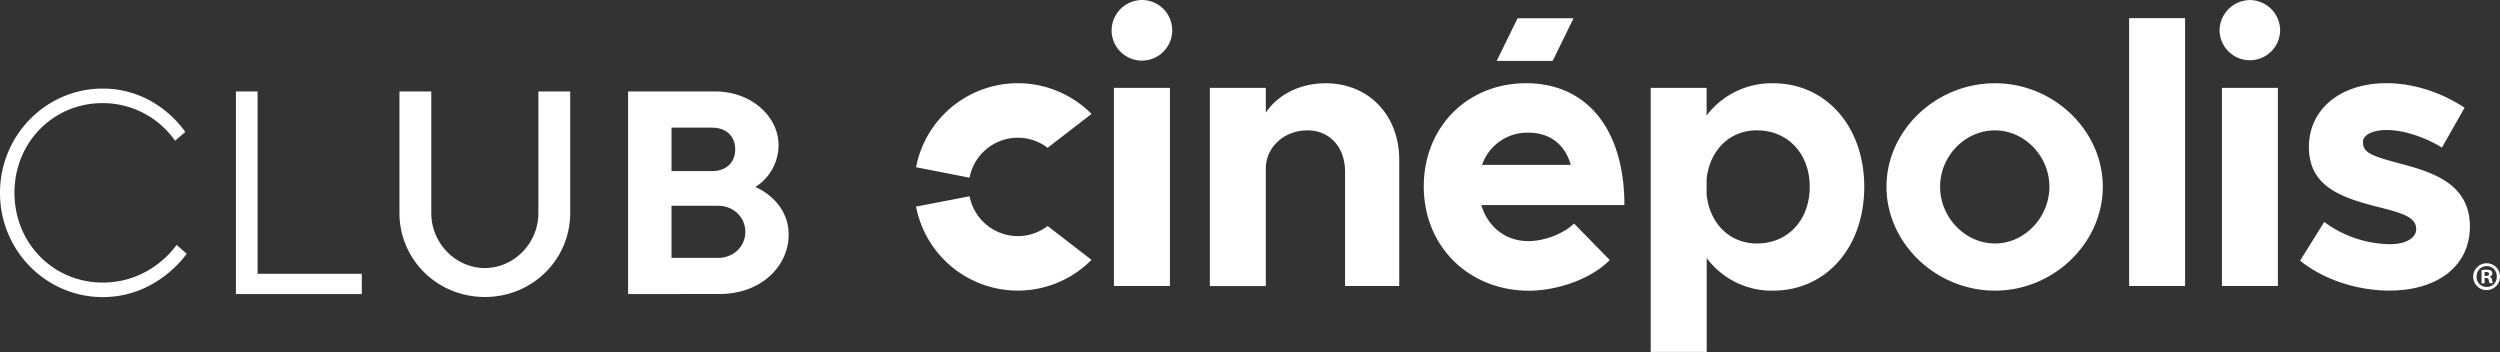 <svg xmlns="http://www.w3.org/2000/svg" viewBox="0 0 1139.21 160.39"><rect x="0" y="0" width="1139.21" height="160.39" fill="#333333" stroke="none"/><defs><style>.cls-1{fill:#fff}</style></defs><title>lg-cc</title><path class="cls-1" d="M510.4 133.58h25.51V43.27H510.4zM523.33 3.24a13.94 13.94 0 0 0-14 13.63 13.81 13.81 0 1 0 14-13.63zm83.52 37.94c-11.7 0-21.84 5.21-27.25 13.43V43.27h-25.51v90.31h25.51V80.06c0-9.79 8.38-17.41 19-17.41 10.14 0 17.12 7.68 17.12 18.86v52.07h24.68V76.1c0-20.44-13.98-34.92-33.55-34.92zm91.21 0c-26.39 0-46.48 19.75-46.48 47 0 27.78 21 47.53 47.87 47.53 13.28 0 28.83-5.59 36.87-14l-16.25-16.6c-4.89 4.72-13.63 8-20.79 8-10.66 0-18.52-6.64-21.49-16.42H743c0-34.05-16.64-55.54-44.94-55.54zm-19.92 37.19a21.82 21.82 0 0 1 21-14.68c10.31 0 16.95 5.77 19.4 14.68zm41.68-66.8h-25.5L684.81 31h25.5zm308.39-8.3a14 14 0 0 0-14 13.63 13.8 13.8 0 1 0 27.6 0 13.88 13.88 0 0 0-13.6-13.63zm-12.92 130.31h25.5V43.27h-25.5zm80.17-56.07c-12.23-3.32-15.9-4.72-15.9-9.61 0-3.14 4.37-5.41 10.66-5.41 7.68 0 17.12 3 25.33 8l10.3-18.16c-10-6.64-22.71-11.18-35.63-11.18-21.31 0-35.46 12.23-35.29 29.34.18 17.82 14.5 22.89 33 27.43 9.26 2.44 15.89 4.19 15.89 9.78 0 4-4.89 6.81-11.7 6.81a51.43 51.43 0 0 1-30.22-10.13l-11 17.64c10.83 8.74 26.2 13.63 40.69 13.63 22.19 0 36.69-11.36 36.69-29.17.02-19.71-17.28-24.95-32.82-28.97zM973 133.58h25.5V11.49H973zm-61.14-92.4c-26.9 0-49.43 21.48-49.43 47.16s22.53 47.34 49.43 47.34c26.75 0 49.14-21.68 49.14-47.34s-22.39-47.16-49.12-47.16zm0 73c-13.62 0-25-11.88-25-25.85s11.35-25.68 25-25.68c13.45 0 24.81 11.71 24.81 25.68s-11.34 25.86-24.79 25.86zm-101.17-73a37.19 37.19 0 0 0-30.22 14.67V43.27H755v120.35h25.51v-42.79a36.85 36.85 0 0 0 30.22 14.85c24.1 0 41.57-19.57 41.57-47.34-.02-27.6-17.49-47.16-41.59-47.16zm-7.34 73c-12.4 0-21.49-9.08-22.88-22.36v-7c1.39-13.1 10.48-22.19 22.88-22.19 14.15 0 24.1 10.66 24.1 25.68.02 15.23-9.93 25.88-24.08 25.88zM466.61 66a22.31 22.31 0 0 1 13.56 4.6l20-15.44a47.24 47.24 0 0 0-79.95 24.28l24.38 4.77A22.4 22.4 0 0 1 466.61 66zm0 44.82a22.42 22.42 0 0 1-22-18.14l-24.39 4.7a47.23 47.23 0 0 0 79.95 24.27l-20-15.43a22.31 22.31 0 0 1-13.56 4.62zm675.39 18.4a6.11 6.11 0 1 1-6.09-6 6 6 0 0 1 6.09 6zm-10.69 0A4.6 4.6 0 0 0 1136 134a4.55 4.55 0 0 0 4.53-4.71 4.59 4.59 0 1 0-9.17 0zm3.66 3.12h-1.38v-6a11.87 11.87 0 0 1 2.28-.18 3.65 3.65 0 0 1 2.07.44 1.62 1.62 0 0 1 .58 1.3 1.53 1.53 0 0 1-1.23 1.38v.07a1.75 1.75 0 0 1 1.08 1.45 4.62 4.62 0 0 0 .44 1.49h-1.49a5.12 5.12 0 0 1-.47-1.45c-.11-.66-.47-.95-1.23-.95h-.62zm0-3.37h.66c.76 0 1.37-.26 1.37-.87s-.4-.91-1.27-.91a3.8 3.8 0 0 0-.76.07zM49.61 43.6c25.06 0 37.59 19.78 37.59 19.78l-4.62 4a40.25 40.25 0 0 0-33-17.15C27.19 50.19 9.38 68 9.38 91.08S27.19 132 49.61 132s33.63-17.15 33.63-17.15l4.62 4s-13.19 19.78-38.25 19.78c-25.72 0-46.82-21.1-46.82-47.49S23.89 43.6 49.61 43.6zm60.68 93.65V44.91h9.89V128h47.48v9.23zm137.83-36.93V44.91h14.5v55.41c0 21.1-17.14 38.25-38.9 38.25s-38.91-17.15-38.91-38.25V44.91h14.51v55.41c0 13.85 11.21 25.06 24.4 25.06s24.4-11.21 24.4-25.06zM289 137.25V44.91h39.57c17.14 0 29 11.88 29 24.41A22.66 22.66 0 0 1 347 88.45s15.17 5.93 15.17 21.76c0 14.25-12.53 27-31.39 27zm19.79-75.85v19.79h18.47c6.59 0 10.55-4 10.55-9.89s-4-9.9-10.55-9.9zm21.1 59.36c7.26 0 12.53-5.27 12.53-11.87S337.15 97 329.89 97h-21.1v23.74z" transform="translate(-2.79 -3.24)" id="Capa_1" data-name="Capa 1"/></svg>